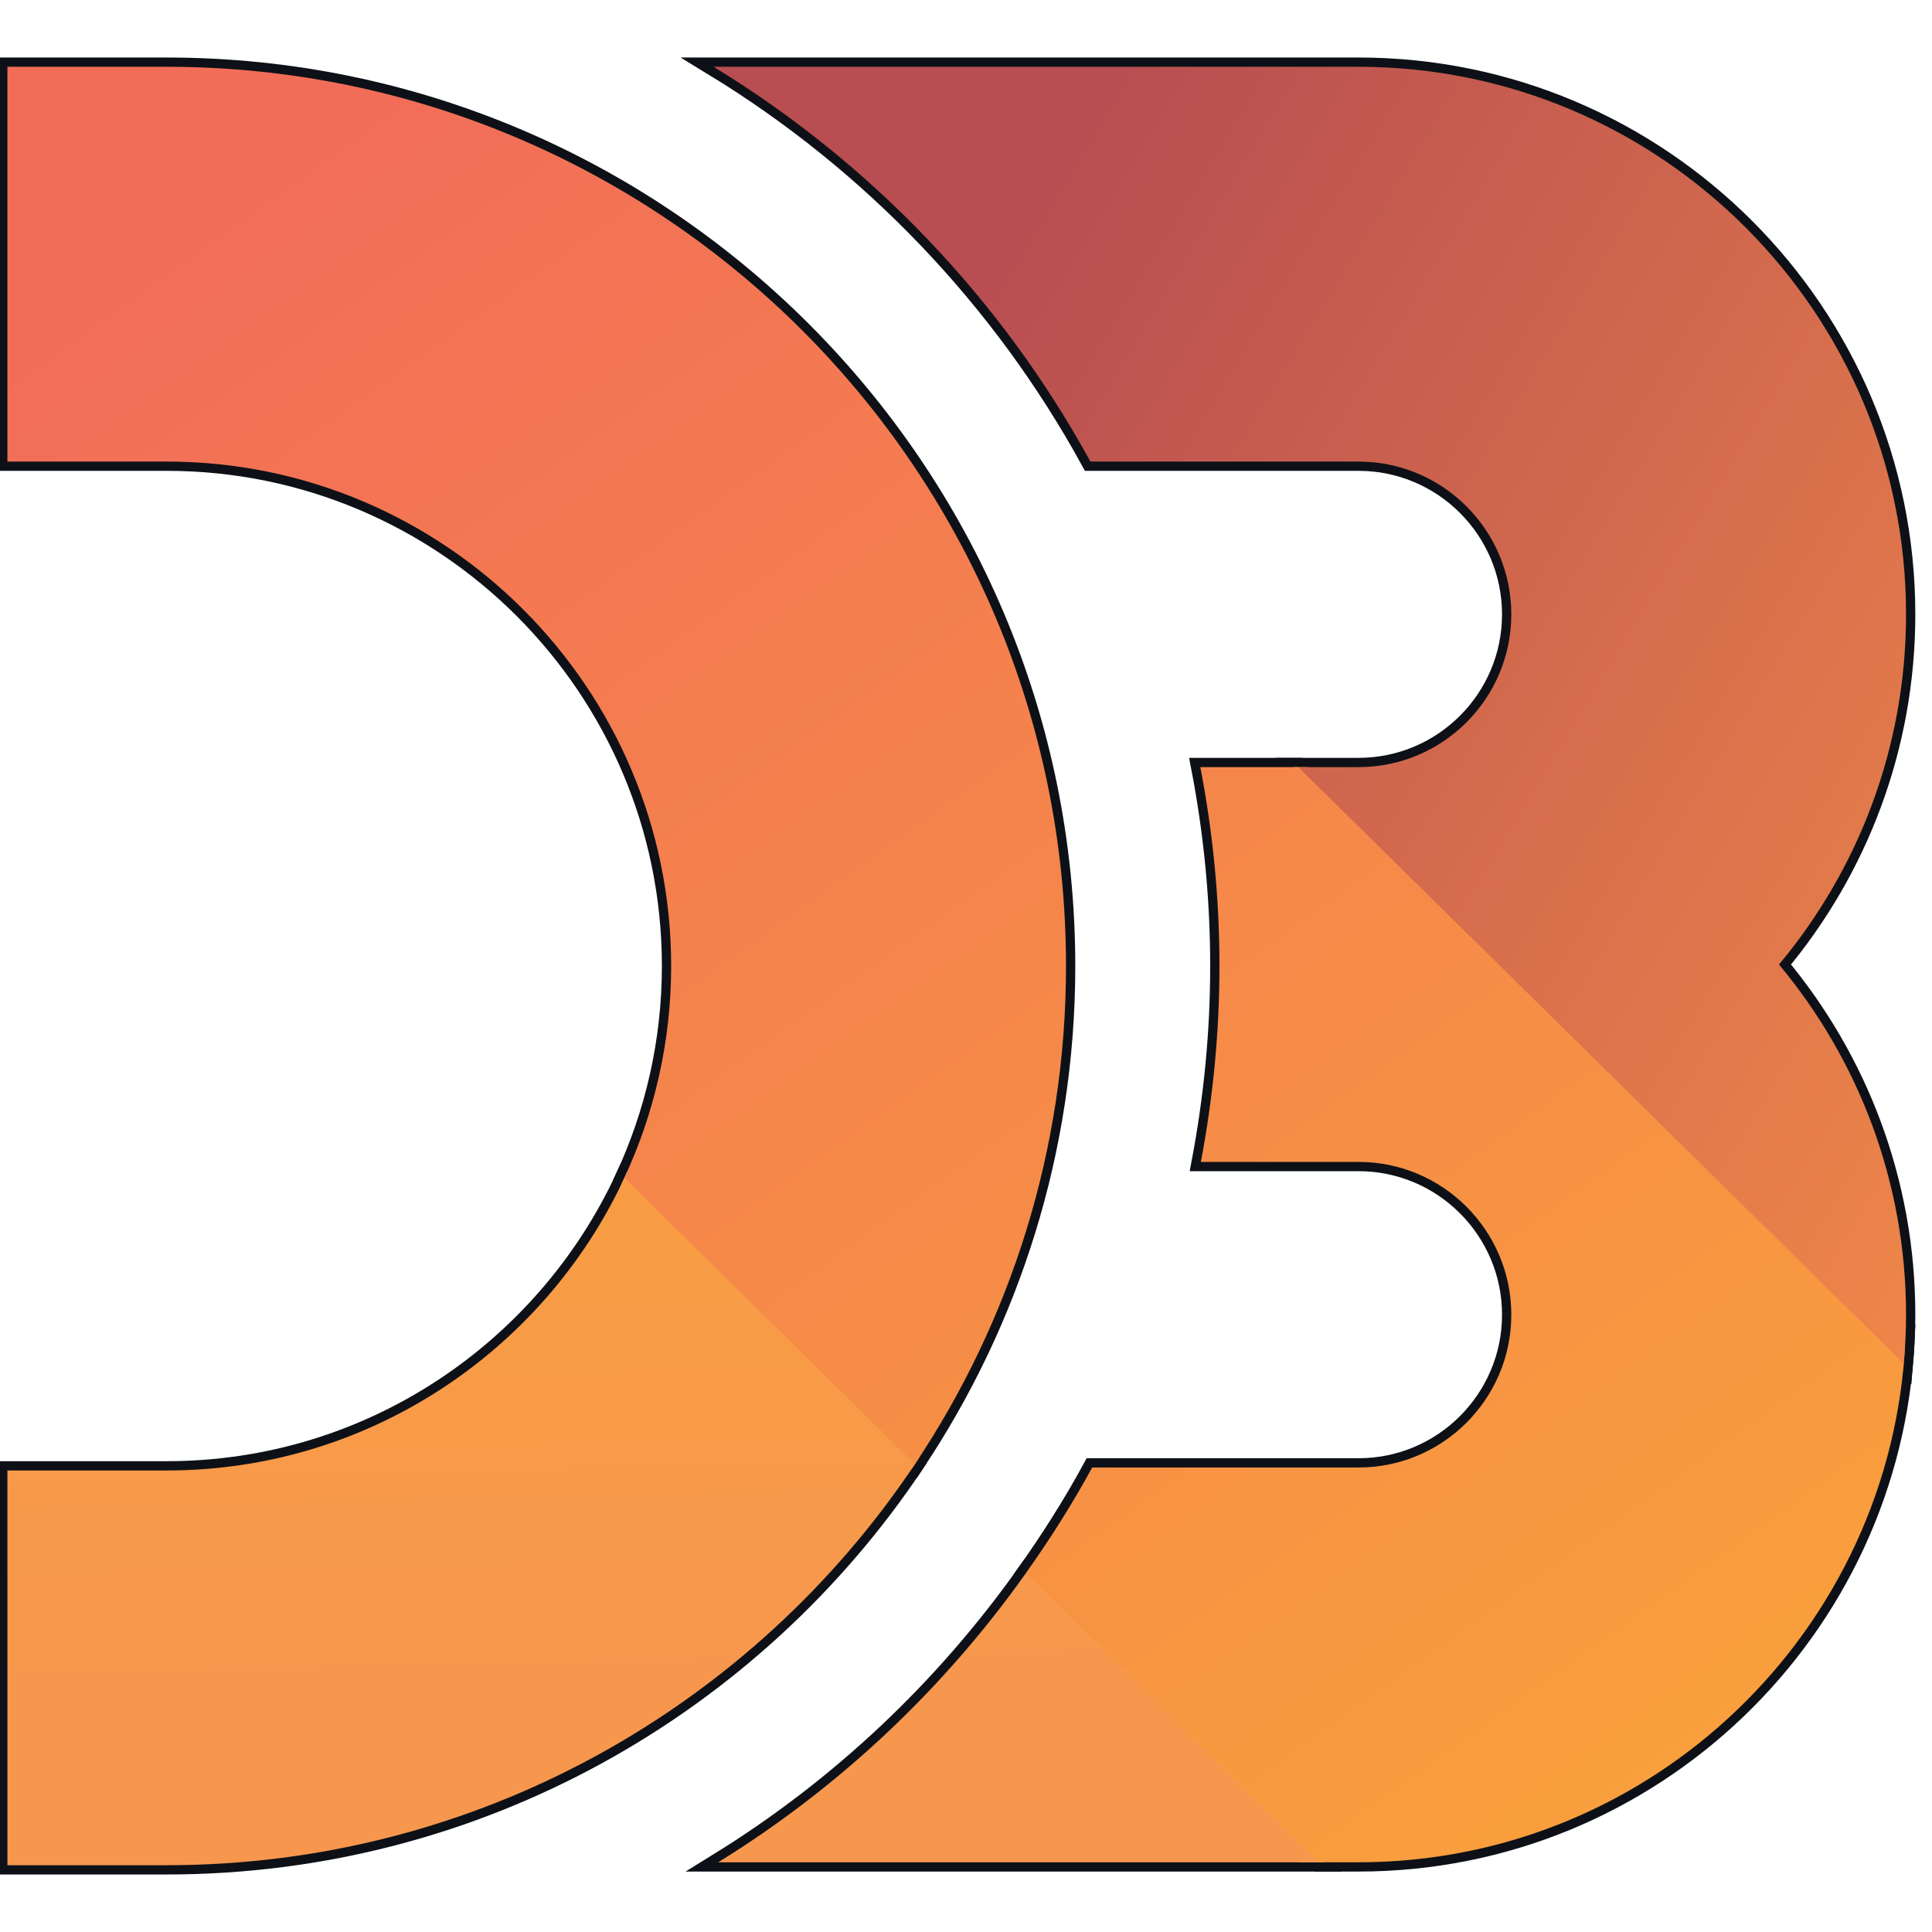 <svg xmlns="http://www.w3.org/2000/svg" width="64" height="64" shape-rendering="geometricPrecision" text-rendering="geometricPrecision" image-rendering="optimizeQuality" fill-rule="evenodd" clip-rule="evenodd" viewBox="-2 0 521 484.98"><defs><linearGradient id="a" gradientUnits="userSpaceOnUse" x1="212.44" y1="177.06" x2="515.82" y2="504.93"><stop offset="0" stop-color="#F9A03C"/><stop offset="1" stop-color="#F7974E"/></linearGradient><linearGradient id="b" gradientUnits="userSpaceOnUse" x1="-43.59" y1="299.74" x2="244.64" y2="579.45"><stop offset="0" stop-color="#F9A03C"/><stop offset="1" stop-color="#F7974E"/></linearGradient><linearGradient id="c" gradientUnits="userSpaceOnUse" x1="93.61" y1="399.53" x2="345.98" y2="696.9"><stop offset="0" stop-color="#F9A03C"/><stop offset="1" stop-color="#F7974E"/></linearGradient><linearGradient id="d" gradientUnits="userSpaceOnUse" x1="70.64" y1="29.19" x2="409.57" y2="502.06"><stop offset="0" stop-color="#F26D58"/><stop offset="1" stop-color="#F9A03C"/></linearGradient><linearGradient id="e" gradientUnits="userSpaceOnUse" x1="233.17" y1="110.17" x2="584.9" y2="322.7"><stop offset="0" stop-color="#B84E51"/><stop offset="1" stop-color="#F68E48"/></linearGradient><linearGradient id="f" gradientUnits="userSpaceOnUse" x1="172.42" y1="211.71" x2="177.19" y2="441.63"><stop offset="0" stop-color="#F9A03C"/><stop offset="1" stop-color="#F7974E"/></linearGradient></defs><g fill="none" stroke="#0d1117" stroke-width="5"><path d="M511.83 343.25c-3.53 78.32-68.32 140.94-147.48 140.94h-10.7l-79.06-77.88c6.5-9.17 12.55-18.67 17.93-28.58h71.83c22.71 0 41.2-18.48 41.2-41.2s-18.49-41.21-41.2-41.21h-42.51c3.24-17.12 5.01-34.77 5.01-52.83 0-18.34-1.8-36.24-5.16-53.63h26.41l163.27 160.87c.19-2.15.35-4.31.46-6.48zM42.95 0H0v106.46h42.95c75.01 0 136.04 61.02 136.04 136.03 0 20.41-4.55 39.78-12.64 57.17l78.35 77.2c25.73-38.49 40.77-84.7 40.77-134.37C285.47 108.78 176.67 0 42.95 0z"/><path d="M364.35 0H190.43c42.48 25.93 77.66 62.71 101.62 106.46h72.3c22.71 0 41.2 18.48 41.2 41.2 0 22.73-18.49 41.2-41.2 41.2H348.1l163.28 160.88c.38-4.36.62-8.75.62-13.21 0-35.89-12.88-68.82-34.26-94.44 21.38-25.61 34.26-58.54 34.26-94.43C512 66.24 445.77 0 364.35 0zm-10.7 484.19H191.68c32.6-20.13 60.78-46.71 82.91-77.88zM244.7 376.86l-78.34-77.2c-21.65 46.52-68.81 78.87-123.41 78.87H0v106.45h42.95c84.05 0 158.23-42.99 201.75-108.12z"/></g><g fill-rule="nonzero"><path fill="url(#a)" d="M511.21 351.35c.23-2.23.39-4.48.52-6.74.15-2.68-161.18-155.75-161.18-155.75h-3.86s163.53 172.48 164.52 162.49"/><path fill="url(#b)" d="M167 298.25c-.22.47-.43.94-.65 1.41-.23.49-.46.98-.7 1.47-5.14 10.72 72 86.13 78.2 76.97.29-.4.57-.83.85-1.24.32-.48.63-.94.94-1.42 4.96-7.53-76.44-82.09-78.64-77.19"/><path fill="url(#c)" d="M276 404.3c-.22.48-1.77 3.1-3.19 4.49-.24.48 75.31 75.4 75.31 75.4h6.8c.01 0-70.91-76.72-78.92-79.89"/><path fill="url(#d)" d="M511.83 343.25c-3.53 78.32-68.32 140.94-147.48 140.94h-10.7l-79.06-77.88c6.5-9.17 12.55-18.67 17.93-28.58h71.83c22.71 0 41.2-18.48 41.2-41.2s-18.49-41.21-41.2-41.21h-42.51c3.24-17.12 5.01-34.77 5.01-52.83 0-18.34-1.8-36.24-5.16-53.63h26.41l163.27 160.87c.19-2.15.35-4.31.46-6.48M42.95 0H0v106.46h42.95c75.01 0 136.04 61.02 136.04 136.03 0 20.41-4.55 39.78-12.64 57.17l78.35 77.2c25.73-38.49 40.77-84.7 40.77-134.37C285.47 108.78 176.67 0 42.95 0"/><path fill="url(#e)" d="M364.35 0H190.43c42.48 25.93 77.66 62.71 101.62 106.46h72.3c22.71 0 41.2 18.48 41.2 41.2 0 22.73-18.49 41.2-41.2 41.2H348.1l163.28 160.88c.38-4.36.62-8.75.62-13.21 0-35.89-12.88-68.82-34.26-94.44 21.38-25.61 34.26-58.54 34.26-94.43C512 66.24 445.77 0 364.35 0"/><path fill="url(#f)" d="M353.65 484.19H191.68c32.6-20.13 60.78-46.71 82.91-77.88zM244.7 376.86l-78.34-77.2c-21.65 46.52-68.81 78.87-123.41 78.87H0v106.45h42.95c84.05 0 158.23-42.99 201.75-108.12"/></g></svg>
